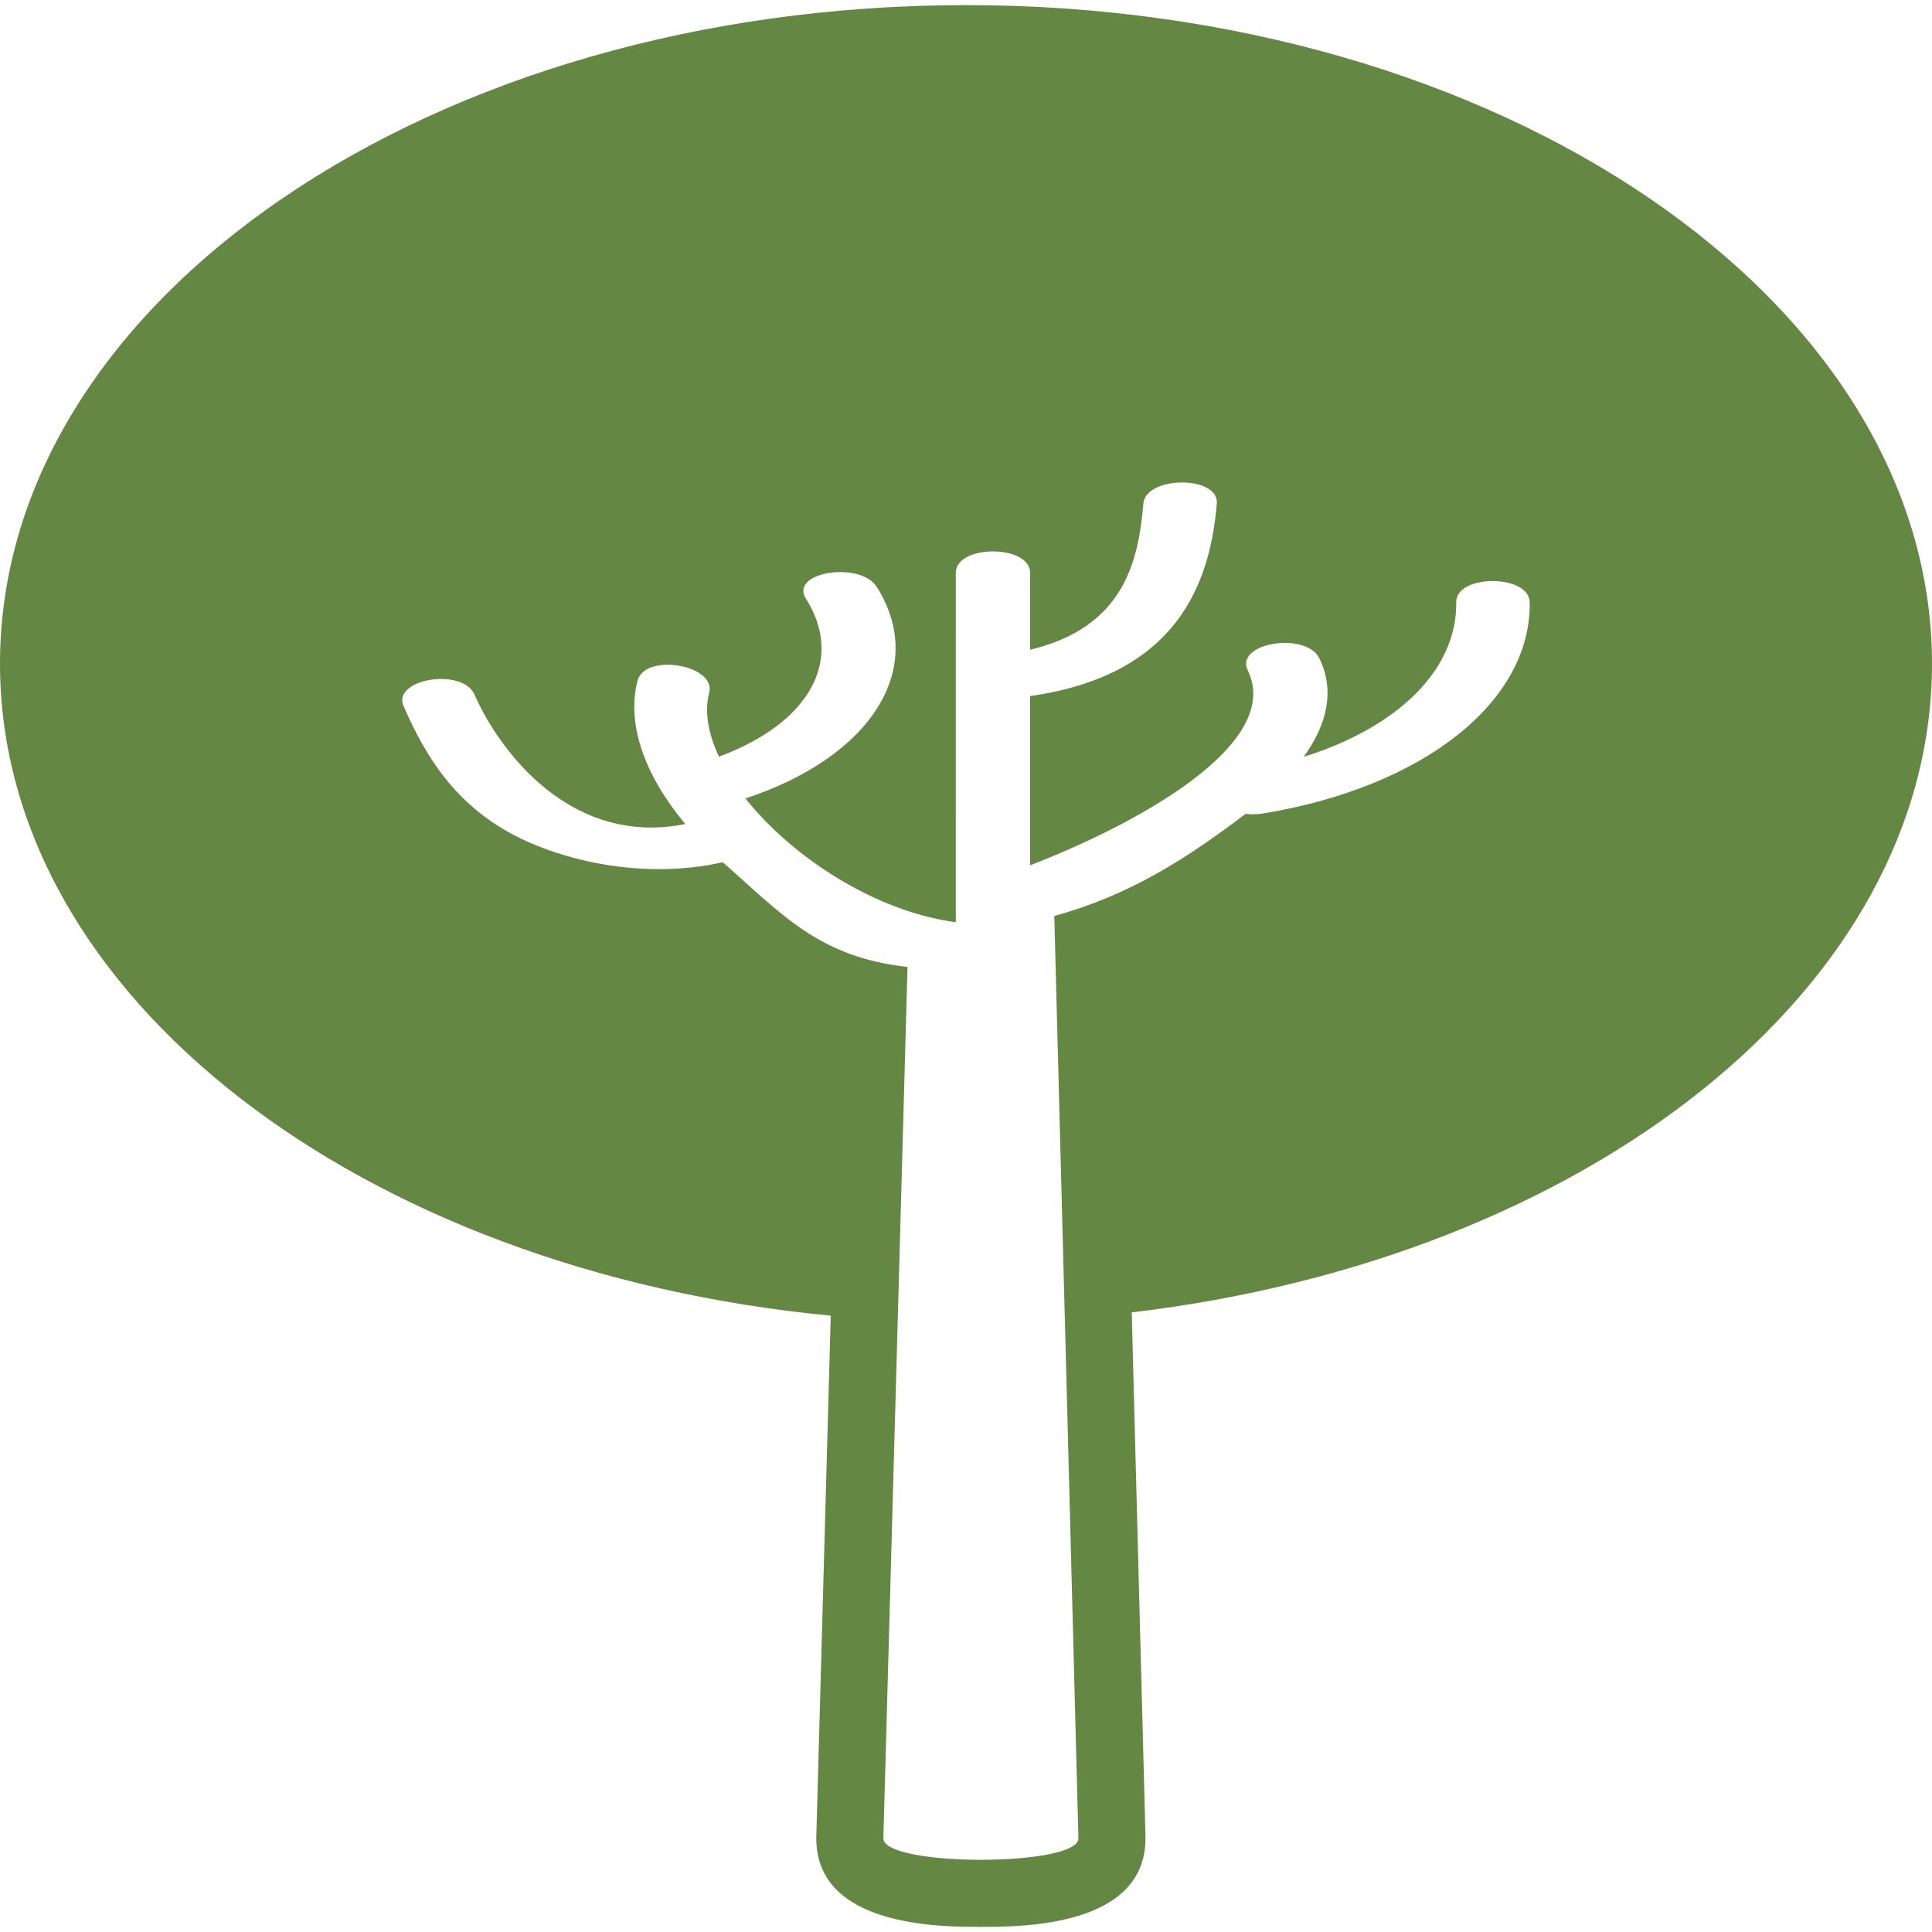 <?xml version="1.0" encoding="iso-8859-1"?>
<!-- Generator: Adobe Illustrator 16.0.0, SVG Export Plug-In . SVG Version: 6.00 Build 0)  -->
<!DOCTYPE svg PUBLIC "-//W3C//DTD SVG 1.1//EN" "http://www.w3.org/Graphics/SVG/1.1/DTD/svg11.dtd">
<svg version="1.1" id="Capa_1" xmlns="http://www.w3.org/2000/svg" xmlns:xlink="http://www.w3.org/1999/xlink" x="0px" y="0px"
	 width="587.52px" height="587.52px" viewBox="0 0 587.52 587.52" style="enable-background:new 0 0 587.52 587.52;"
	 xml:space="preserve">
<g>
	<g>
		<path fill="#658744" d="M293.76,1.557C131.519,1.557,0,91.219,0,201.823c0,101.082,109.87,184.628,252.629,198.268l-4.39,158.378l-0.008,0.281
			v0.281c0,26.932,37.675,26.932,50.058,26.932c12.383,0,50.057,0,50.057-26.932v-0.266l-0.008-0.265l-4.174-159.41
			c138.21-16.304,243.355-98.389,243.355-197.268C587.52,91.219,456.001,1.557,293.76,1.557z M327.946,559.035
			c0,4.357-14.827,6.532-29.657,6.532c-14.831,0-29.658-2.179-29.658-6.532l4.366-157.5l2.979-107.483
			c-26.854-3.003-37.862-15.708-56.173-31.853c-6.324,1.436-12.864,2.105-19.4,2.105c-13.281,0-26.553-2.766-38.026-7.507
			c-22.954-9.486-32.893-26.622-39.629-42.02c-2.195-5.019,4.741-8.299,11.404-8.299c4.406,0,8.694,1.436,10.147,4.749
			c6.377,14.59,24.484,40.425,53.705,40.425c3.325,0,6.793-0.334,10.404-1.057c-11.987-14.313-18.009-29.984-14.545-43.546
			c0.873-3.423,4.859-4.9,9.196-4.9c6.548,0,13.909,3.366,12.599,8.491c-1.493,5.851-0.261,12.562,2.982,19.466
			c27.789-10.331,38.148-29.519,26.435-48.071c-3.081-4.88,3.594-8.07,10.473-8.07c4.5,0,9.086,1.367,11.077,4.521
			c15.565,24.644-1.554,51.661-39.931,64.321c14.239,17.911,39.458,34.37,63.97,37.646V174.214c0-4.354,5.65-6.532,11.302-6.532
			c5.65,0,11.302,2.179,11.302,6.532v23.366c28.453-6.813,32.917-26.691,34.419-44.419c0.362-4.288,6.144-6.442,11.737-6.442
			c5.582,0,10.972,2.142,10.608,6.442c-2.072,24.5-12.224,52.183-56.77,58.511v51.461c31.719-12.224,77.137-36.643,66.19-59.274
			c-2.444-5.051,4.496-8.352,11.289-8.352c4.484,0,8.902,1.436,10.51,4.761c4.754,9.825,2.293,20.07-4.802,29.895
			c28.817-9.038,46.688-26.63,46.39-47.006c-0.065-4.305,5.487-6.458,11.073-6.458c5.59,0,11.208,2.154,11.272,6.458
			c0.445,30.266-32.252,56.182-81.057,64.219c-1.081,0.179-2.109,0.257-3.085,0.257c-0.787,0-1.534-0.053-2.252-0.143
			c-17.675,13.382-34.938,24.672-58.181,31.044l3.207,122.519L327.946,559.035z"/>
	</g>
</g>
<g>
</g>
<g>
</g>
<g>
</g>
<g>
</g>
<g>
</g>
<g>
</g>
<g>
</g>
<g>
</g>
<g>
</g>
<g>
</g>
<g>
</g>
<g>
</g>
<g>
</g>
<g>
</g>
<g>
</g>
</svg>

